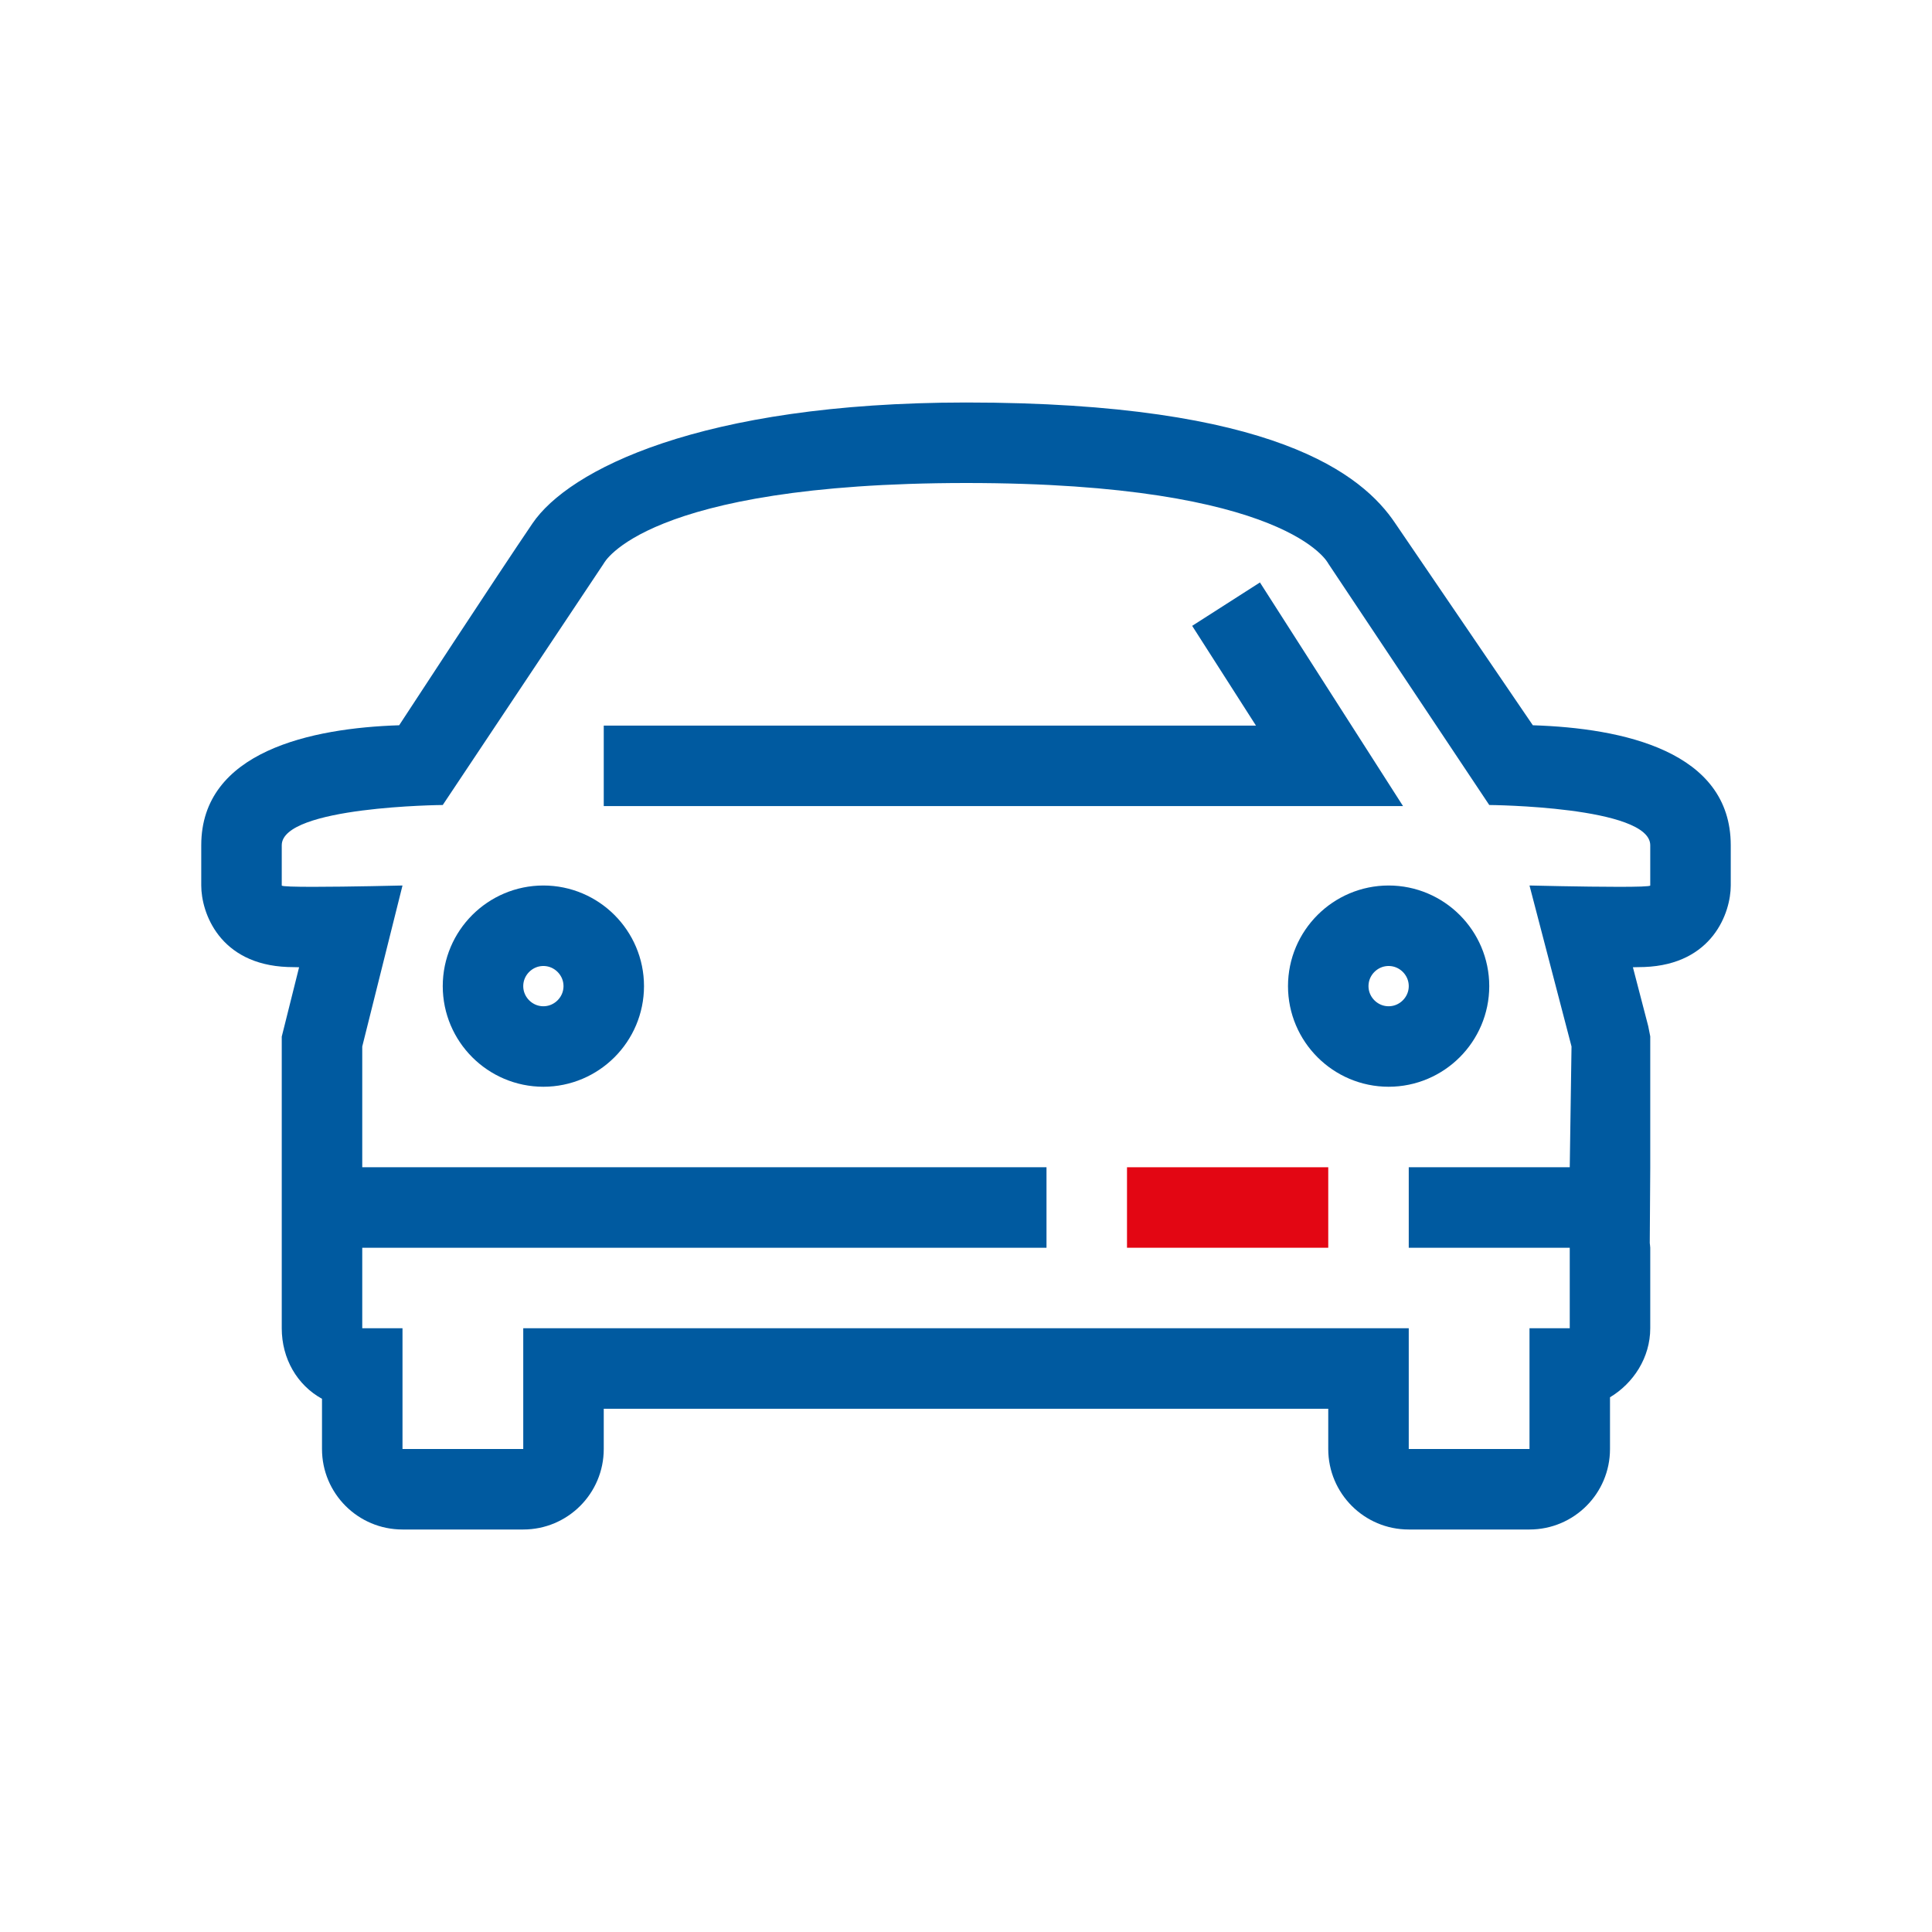 <?xml version="1.0" encoding="UTF-8"?>
<svg width="48px" height="48px" viewBox="0 0 48 48" version="1.1" xmlns="http://www.w3.org/2000/svg" xmlns:xlink="http://www.w3.org/1999/xlink">
    <!-- Generator: Sketch 50.2 (55047) - http://www.bohemiancoding.com/sketch -->
    <title>multicolor-car-48</title>
    <desc>Created with Sketch.</desc>
    <defs></defs>
    <g id="multicolor-car-48" stroke="none" stroke-width="1" fill="none" fill-rule="evenodd">
        <g id="icon-damage-vehicle-48-crop" transform="translate(5, 10)">
            <path d="M7,14.5 C7,15.326 7.674,16 8.5,16 C9.326,16 10,15.326 10,14.5 C10,13.674 9.326,13 8.5,13 C7.674,13 7,13.674 7,14.5 Z" id="Fill-2" stroke="#005AA0" stroke-width="2"></path>
            <path d="M28,14.5 C28,15.326 28.674,16 29.5,16 C30.326,16 31,15.326 31,14.5 C31,13.674 30.326,13 29.5,13 C28.674,13 28,13.674 28,14.5 Z" id="Fill-4" stroke="#005AA0" stroke-width="2"></path>
            <polygon id="Line" fill="#005AA0" fill-rule="nonzero" points="10 8.027 10 10.027 29.858 10.027 26.303 4.471 24.619 5.549 26.204 8.027"></polygon>
            <path d="M36,12 C36,12.025 35.667,12.033 35.222,12.033 C34.333,12.033 33,12 33,12 L34.044,16 L34,19 L30,19 L30,21 L34,21 L34,23 L33,23 L33,26 L30,26 L30,23 L8,23 L8,26 L5,26 L5,23 L4,23 L4,21 L21,21 L21,19 L4,19 L4,16 L5,12 C5,12 3.667,12.033 2.778,12.033 C2.333,12.033 2,12.025 2,12 L2,11 C2,10.032 6,10 6,10 L10,4 C10,4 11,2.005 19,2 C27.021,2 28,4 28,4 L32,10 C32,10 36,10.032 36,11 L36,12 Z M29.664,3 C28.854,1.792 26.667,7.10542736e-15 19,3.55271368e-15 C12.375,0.004 9.125,1.688 8.232,3 C7.339,4.312 4.917,8.019 4.917,8.019 C2.749,8.088 0,8.661 0,11 L0,12 C0,12.672 0.449,13.961 2.147,14.025 C2.227,14.028 2.323,14.03 2.431,14.031 L2.06,15.515 L2,15.754 L2,16 L2,19 L2,21 L2,23 C2,23.755 2.382,24.412 3,24.753 L3,26 C3,27.105 3.895,28 5,28 L8,28 C9.105,28 10,27.105 10,26 L10,25 L28,25 L28,26 C28,27.105 28.895,28 30,28 L33,28 C34.105,28 35,27.105 35,26 L35,24.715 C35.582,24.366 36,23.729 36,23 L36,21 C36,20.96 35.99,20.922 35.988,20.882 L36,19.013 L36,16.013 L36,15.749 L35.95,15.495 L35.569,14.031 C35.677,14.03 35.773,14.028 35.853,14.025 C37.551,13.961 38,12.672 38,12 L38,11 C38,8.661 35.316,8.09 33.083,8.019 L29.664,3 Z" id="Fill-6" fill="#005AA0"></path>
            <polygon id="Line-2" fill="#E30613" fill-rule="nonzero" points="23 21 28 21 28 19 23 19"></polygon>
        </g>
    </g>
</svg>